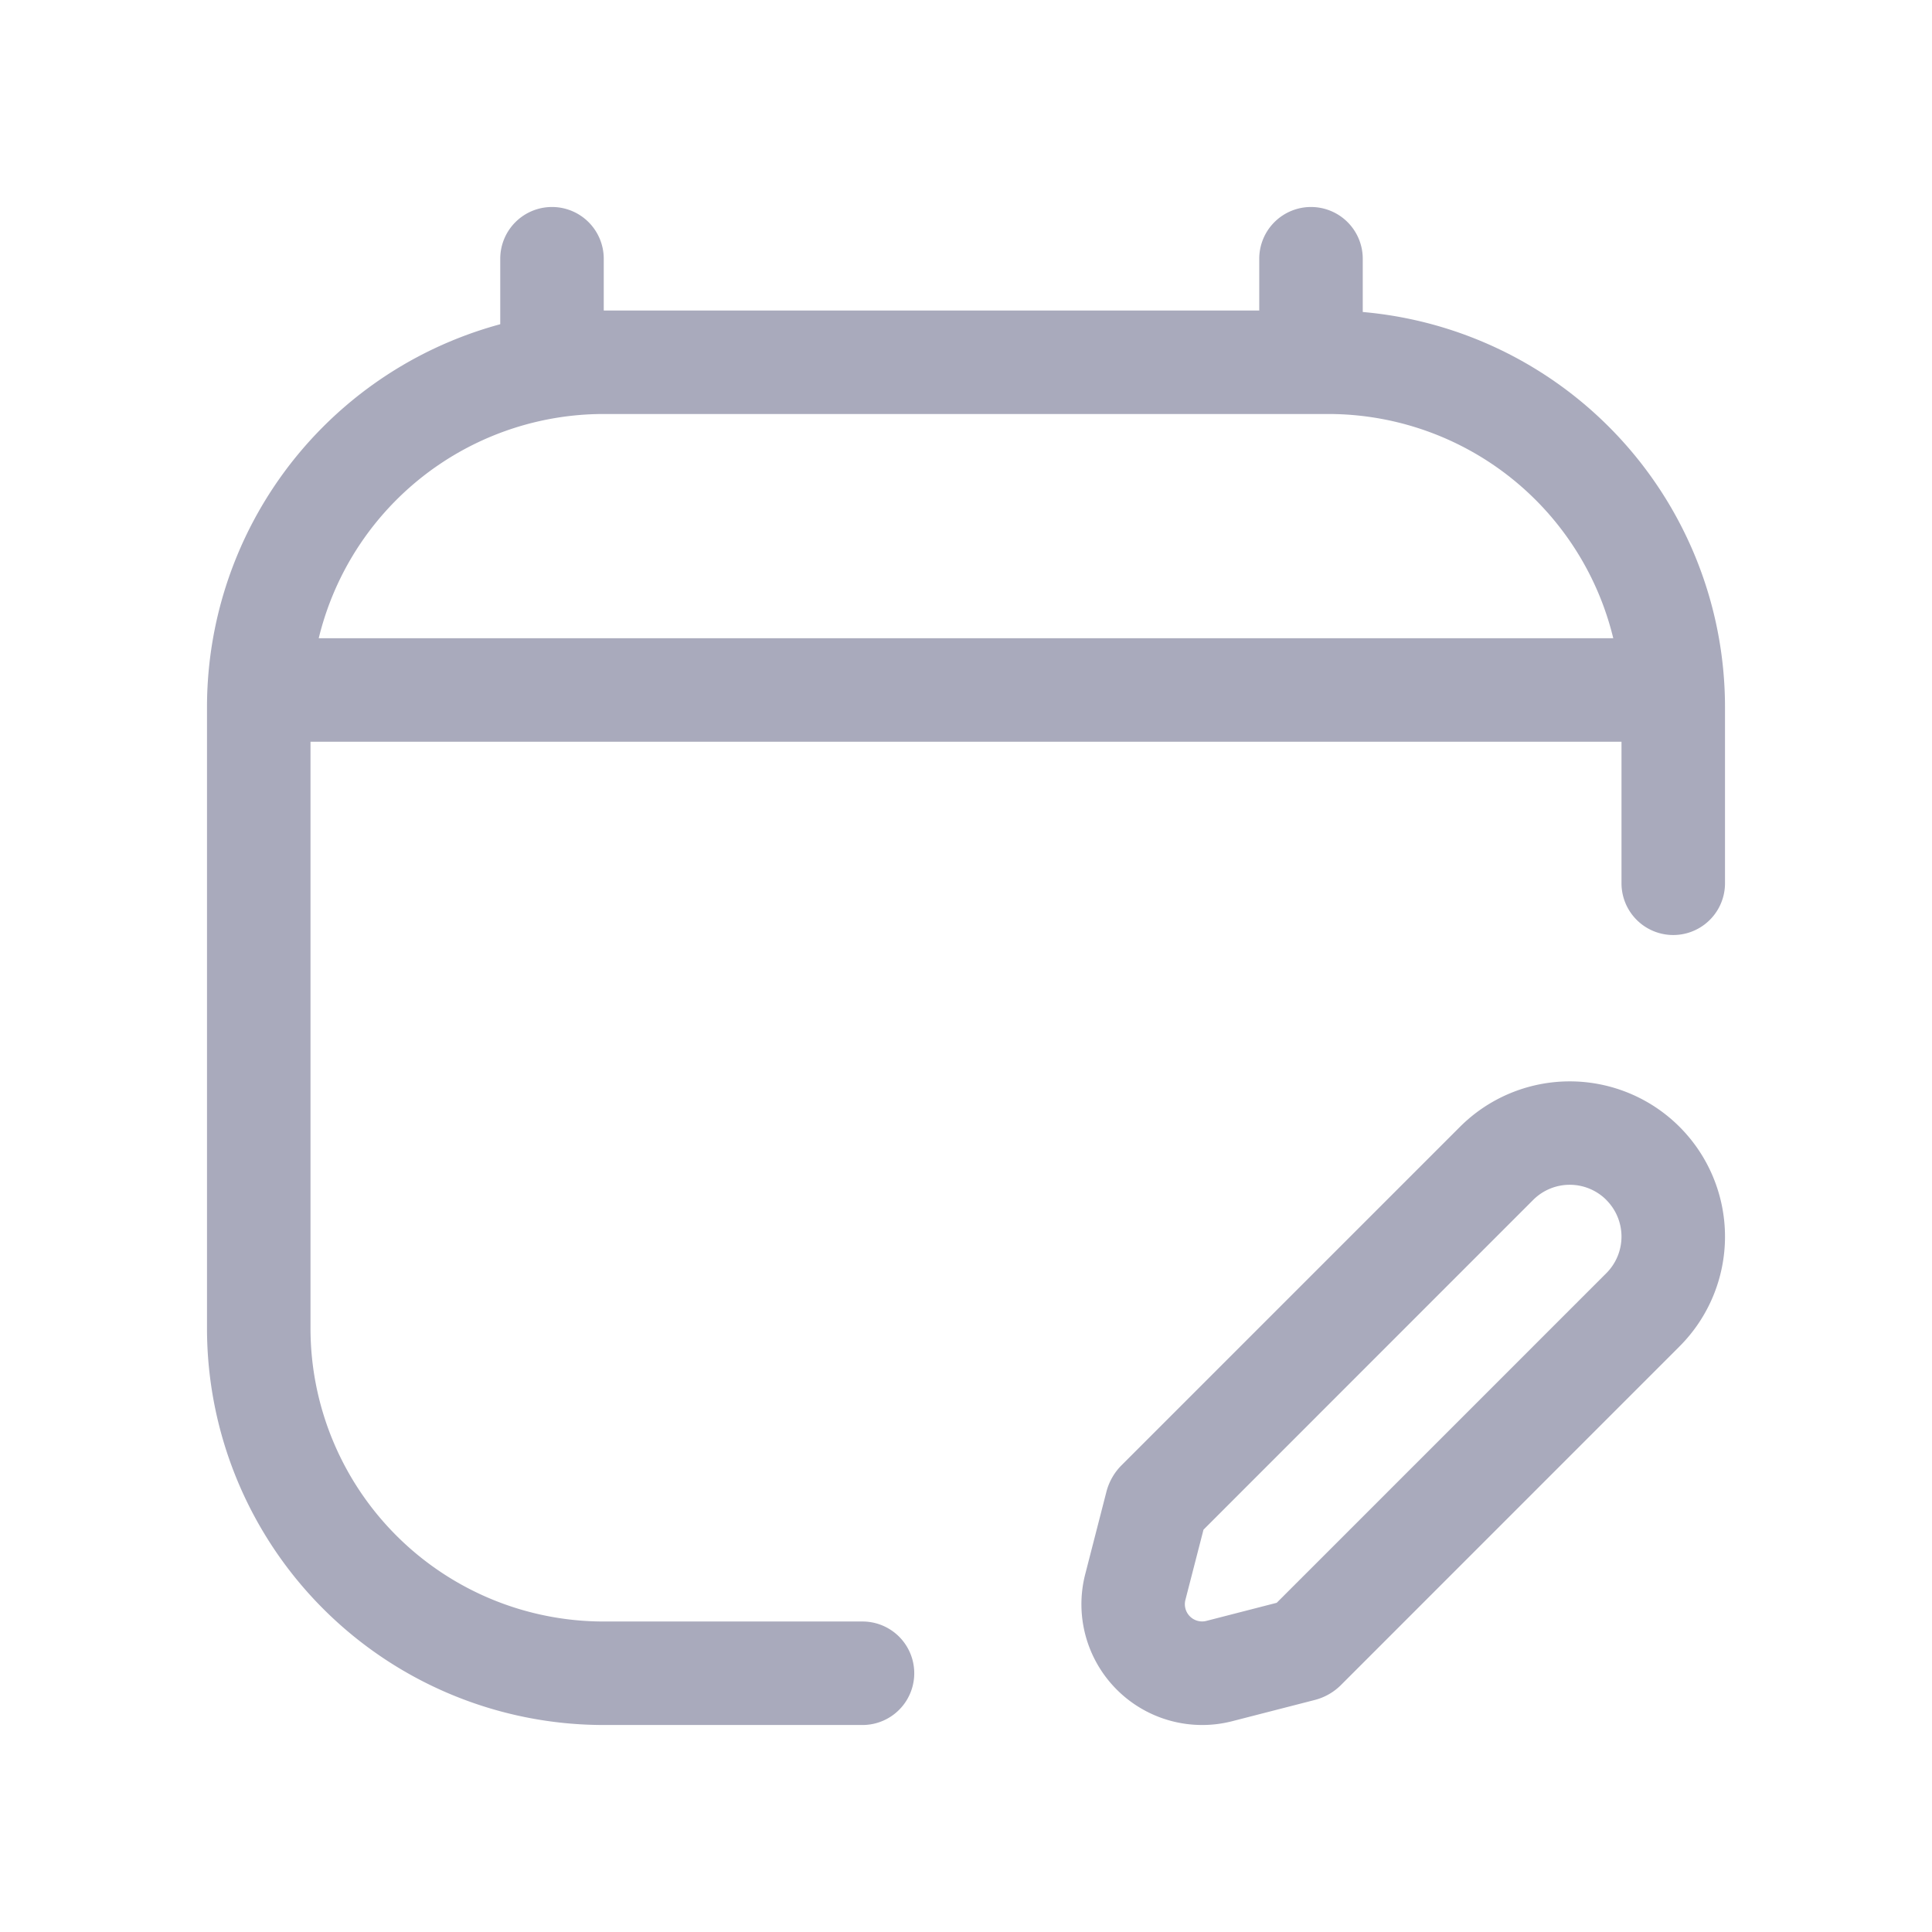 <svg xmlns="http://www.w3.org/2000/svg" width="28" height="28" fill="none"><path fill="#A9AABC" fill-rule="evenodd" d="M3 10.25A5.75 5.75 0 0 1 8.75 4.5h10.5A5.75 5.75 0 0 1 25 10.25v2.551a.75.75 0 0 1-1.5 0V10.25A4.25 4.25 0 0 0 19.25 6H8.75a4.25 4.25 0 0 0-4.25 4.25v9a4.25 4.25 0 0 0 4.25 4.25h3.75a.75.75 0 0 1 0 1.5H8.75A5.75 5.75 0 0 1 3 19.25z" clip-rule="evenodd"/><path fill="#A9AABC" fill-rule="evenodd" d="M24 10.75H4v-1.5h20zM8 3a.75.75 0 0 1 .75.75v2h-1.5v-2A.75.75 0 0 1 8 3M19 3a.75.75 0 0 1 .75.75v2h-1.5v-2A.75.75 0 0 1 19 3M23.28 17.39a.75.75 0 0 0-1.06 0l-4.778 4.779-.262 1.017a.25.25 0 0 0 .305.305l1.018-.262 4.777-4.777a.75.75 0 0 0 0-1.061m-2.121-1.06a2.25 2.25 0 0 1 3.182 3.182l-4.906 4.907a.83.83 0 0 1-.383.218l-1.194.307a1.75 1.75 0 0 1-2.13-2.131l.307-1.194a.84.84 0 0 1 .218-.383z" clip-rule="evenodd"/></svg>